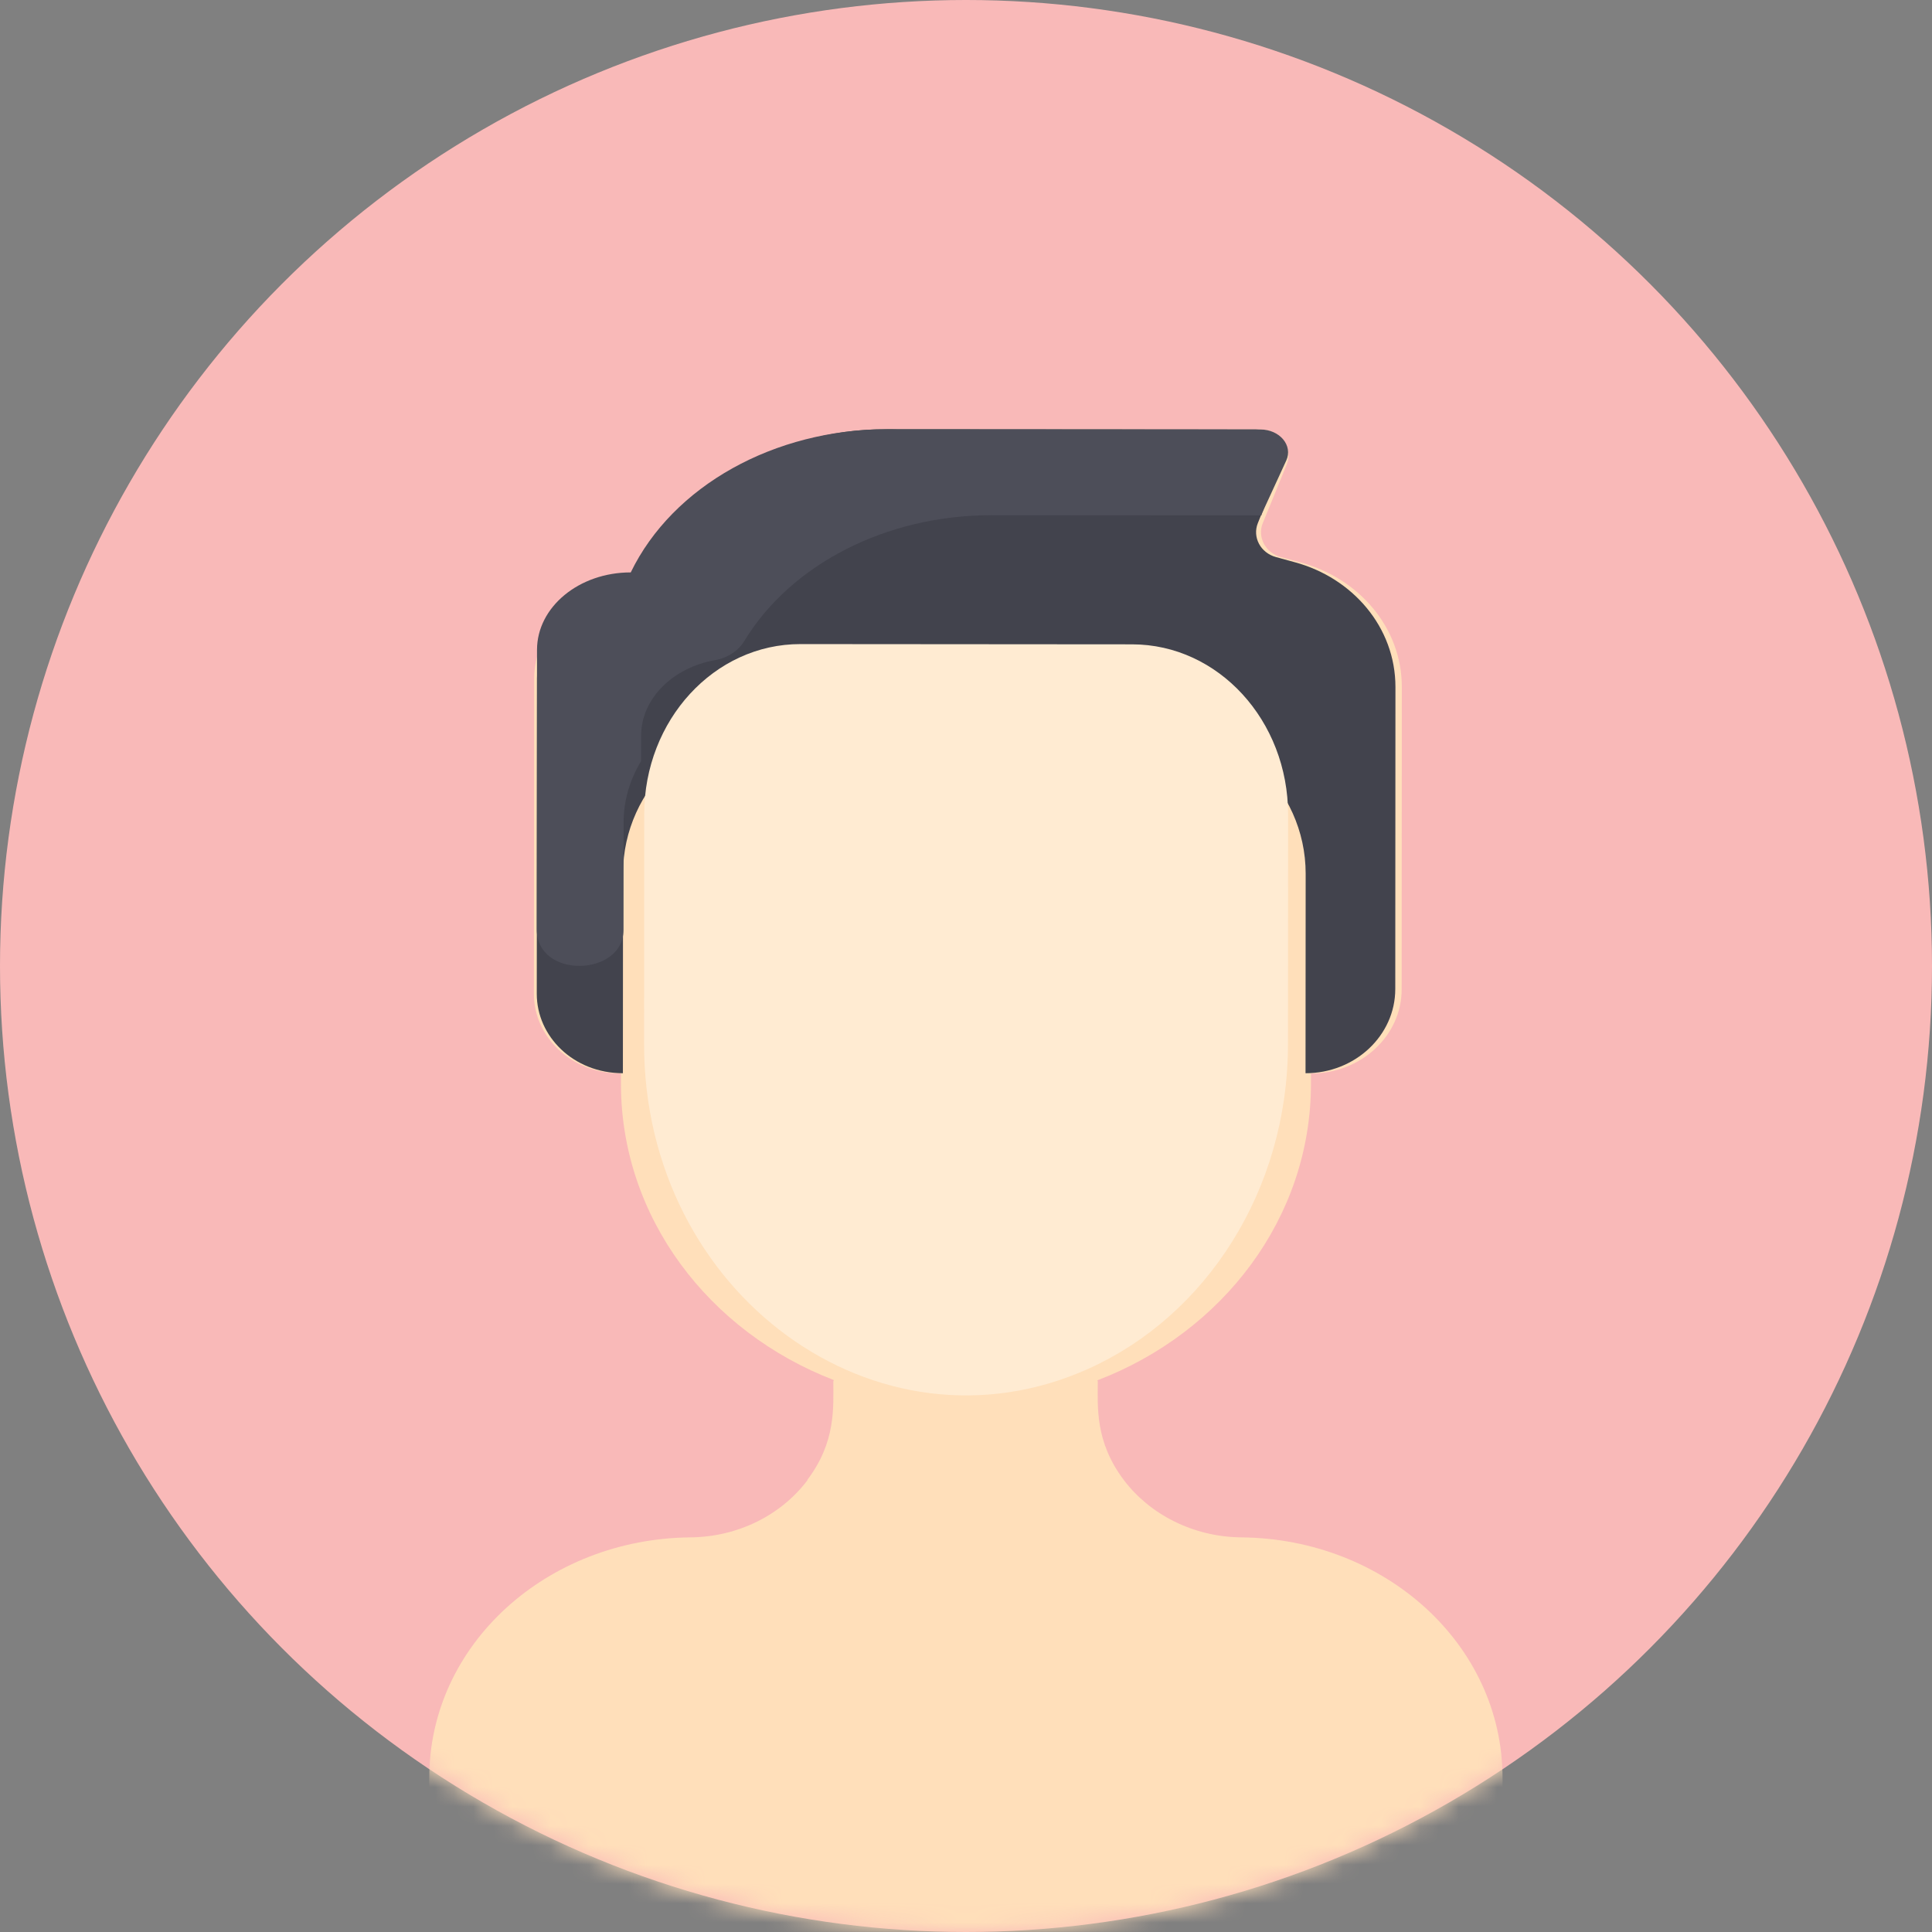 <svg width="100" height="100" viewBox="0 0 100 100" fill="none" xmlns="http://www.w3.org/2000/svg">
<rect x="0" y="0" width="100" height="100" fill="#808080" stroke="none"/>
<circle cx="50" cy="50" r="50" fill="#F9B9B8"/>
<mask id="mask0_1272_2979" style="mask-type:alpha" maskUnits="userSpaceOnUse" x="0" y="0" width="100" height="100">
<circle cx="50" cy="50" r="50" fill="#C4C4C4"/>
</mask>
<g mask="url(#mask0_1272_2979)">
<path d="M77.772 92.036V98.654C77.772 99.394 77.127 99.995 76.329 99.995H23.66C22.863 99.995 22.217 99.394 22.217 98.654V92.036C22.217 85.124 28.303 79.641 35.741 79.574C38.217 79.549 40.439 78.411 41.795 76.615L41.784 76.605C43.279 74.629 43.131 72.848 43.133 71.495L43.16 71.433C36.694 68.942 32.145 63.018 32.141 56.111V55.564C29.552 55.564 27.634 53.656 27.635 51.449C27.637 49.888 27.646 36.97 27.648 35.113C27.65 32.614 29.83 30.588 32.52 30.589C34.707 25.52 39.994 22.213 45.848 22.217L65.251 22.23C66.259 22.232 66.957 23.171 66.598 24.047L65.362 27.074C65.065 27.807 65.501 28.62 66.309 28.838L67.309 29.108C70.304 29.916 72.559 32.452 72.559 35.568C72.559 36.826 72.554 45.67 72.55 51.205C72.55 53.613 70.447 55.564 67.855 55.564V56.111C67.85 63.033 63.285 68.964 56.8 71.446V71.448L56.822 71.495C56.822 72.786 56.659 74.606 58.169 76.607C59.485 78.352 61.717 79.549 64.248 79.574C71.686 79.641 77.772 85.124 77.772 92.036Z" fill="#FFDFBA"/>
<path d="M72.228 35.562C72.228 36.82 72.222 45.66 72.219 51.192C72.219 53.6 70.138 55.55 67.574 55.55C67.576 53.727 67.579 49.299 67.581 45.224C67.584 40.783 63.753 37.18 59.022 37.177L40.821 37.165C36.09 37.162 32.252 40.761 32.248 45.203L32.241 55.55C29.68 55.55 27.781 53.643 27.783 51.437C27.785 49.876 27.794 36.964 27.796 35.108C27.797 32.61 29.955 30.584 32.616 30.586C34.779 25.518 40.01 22.213 45.801 22.217L64.997 22.23C65.995 22.231 66.684 23.169 66.331 24.046L65.108 27.072C64.812 27.803 65.244 28.616 66.044 28.834L67.033 29.105C69.996 29.912 72.228 32.447 72.228 35.562Z" fill="#42434D"/>
<path d="M58.599 33.351C63.061 33.354 66.675 37.297 66.671 42.16C66.67 46.315 66.665 54.06 66.665 54.06C66.659 61.635 62.399 68.124 56.348 70.84V70.842C45.396 75.763 33.344 66.959 33.338 54.06C33.338 53.103 33.344 43.361 33.345 42.136C33.348 37.274 36.968 33.334 41.431 33.338L58.599 33.351Z" fill="#FFEBD2"/>
<path d="M66.577 23.837C65.304 26.611 65.322 26.546 65.291 26.677L51.304 26.668C45.876 26.665 40.936 29.204 38.525 33.179C38.222 33.677 37.675 34.051 37.015 34.167C34.827 34.553 33.185 36.16 33.184 38.084L33.182 39.397C32.603 40.352 32.278 41.431 32.277 42.572L32.272 48.138C32.27 50.541 27.781 50.7 27.783 48.093C27.785 46.71 27.794 35.276 27.796 33.632C27.798 31.42 29.969 29.626 32.647 29.628C34.824 25.14 40.088 22.214 45.917 22.217L65.236 22.229C66.239 22.23 66.934 23.061 66.577 23.837Z" fill="#4D4E59"/>
</g>
</svg>
